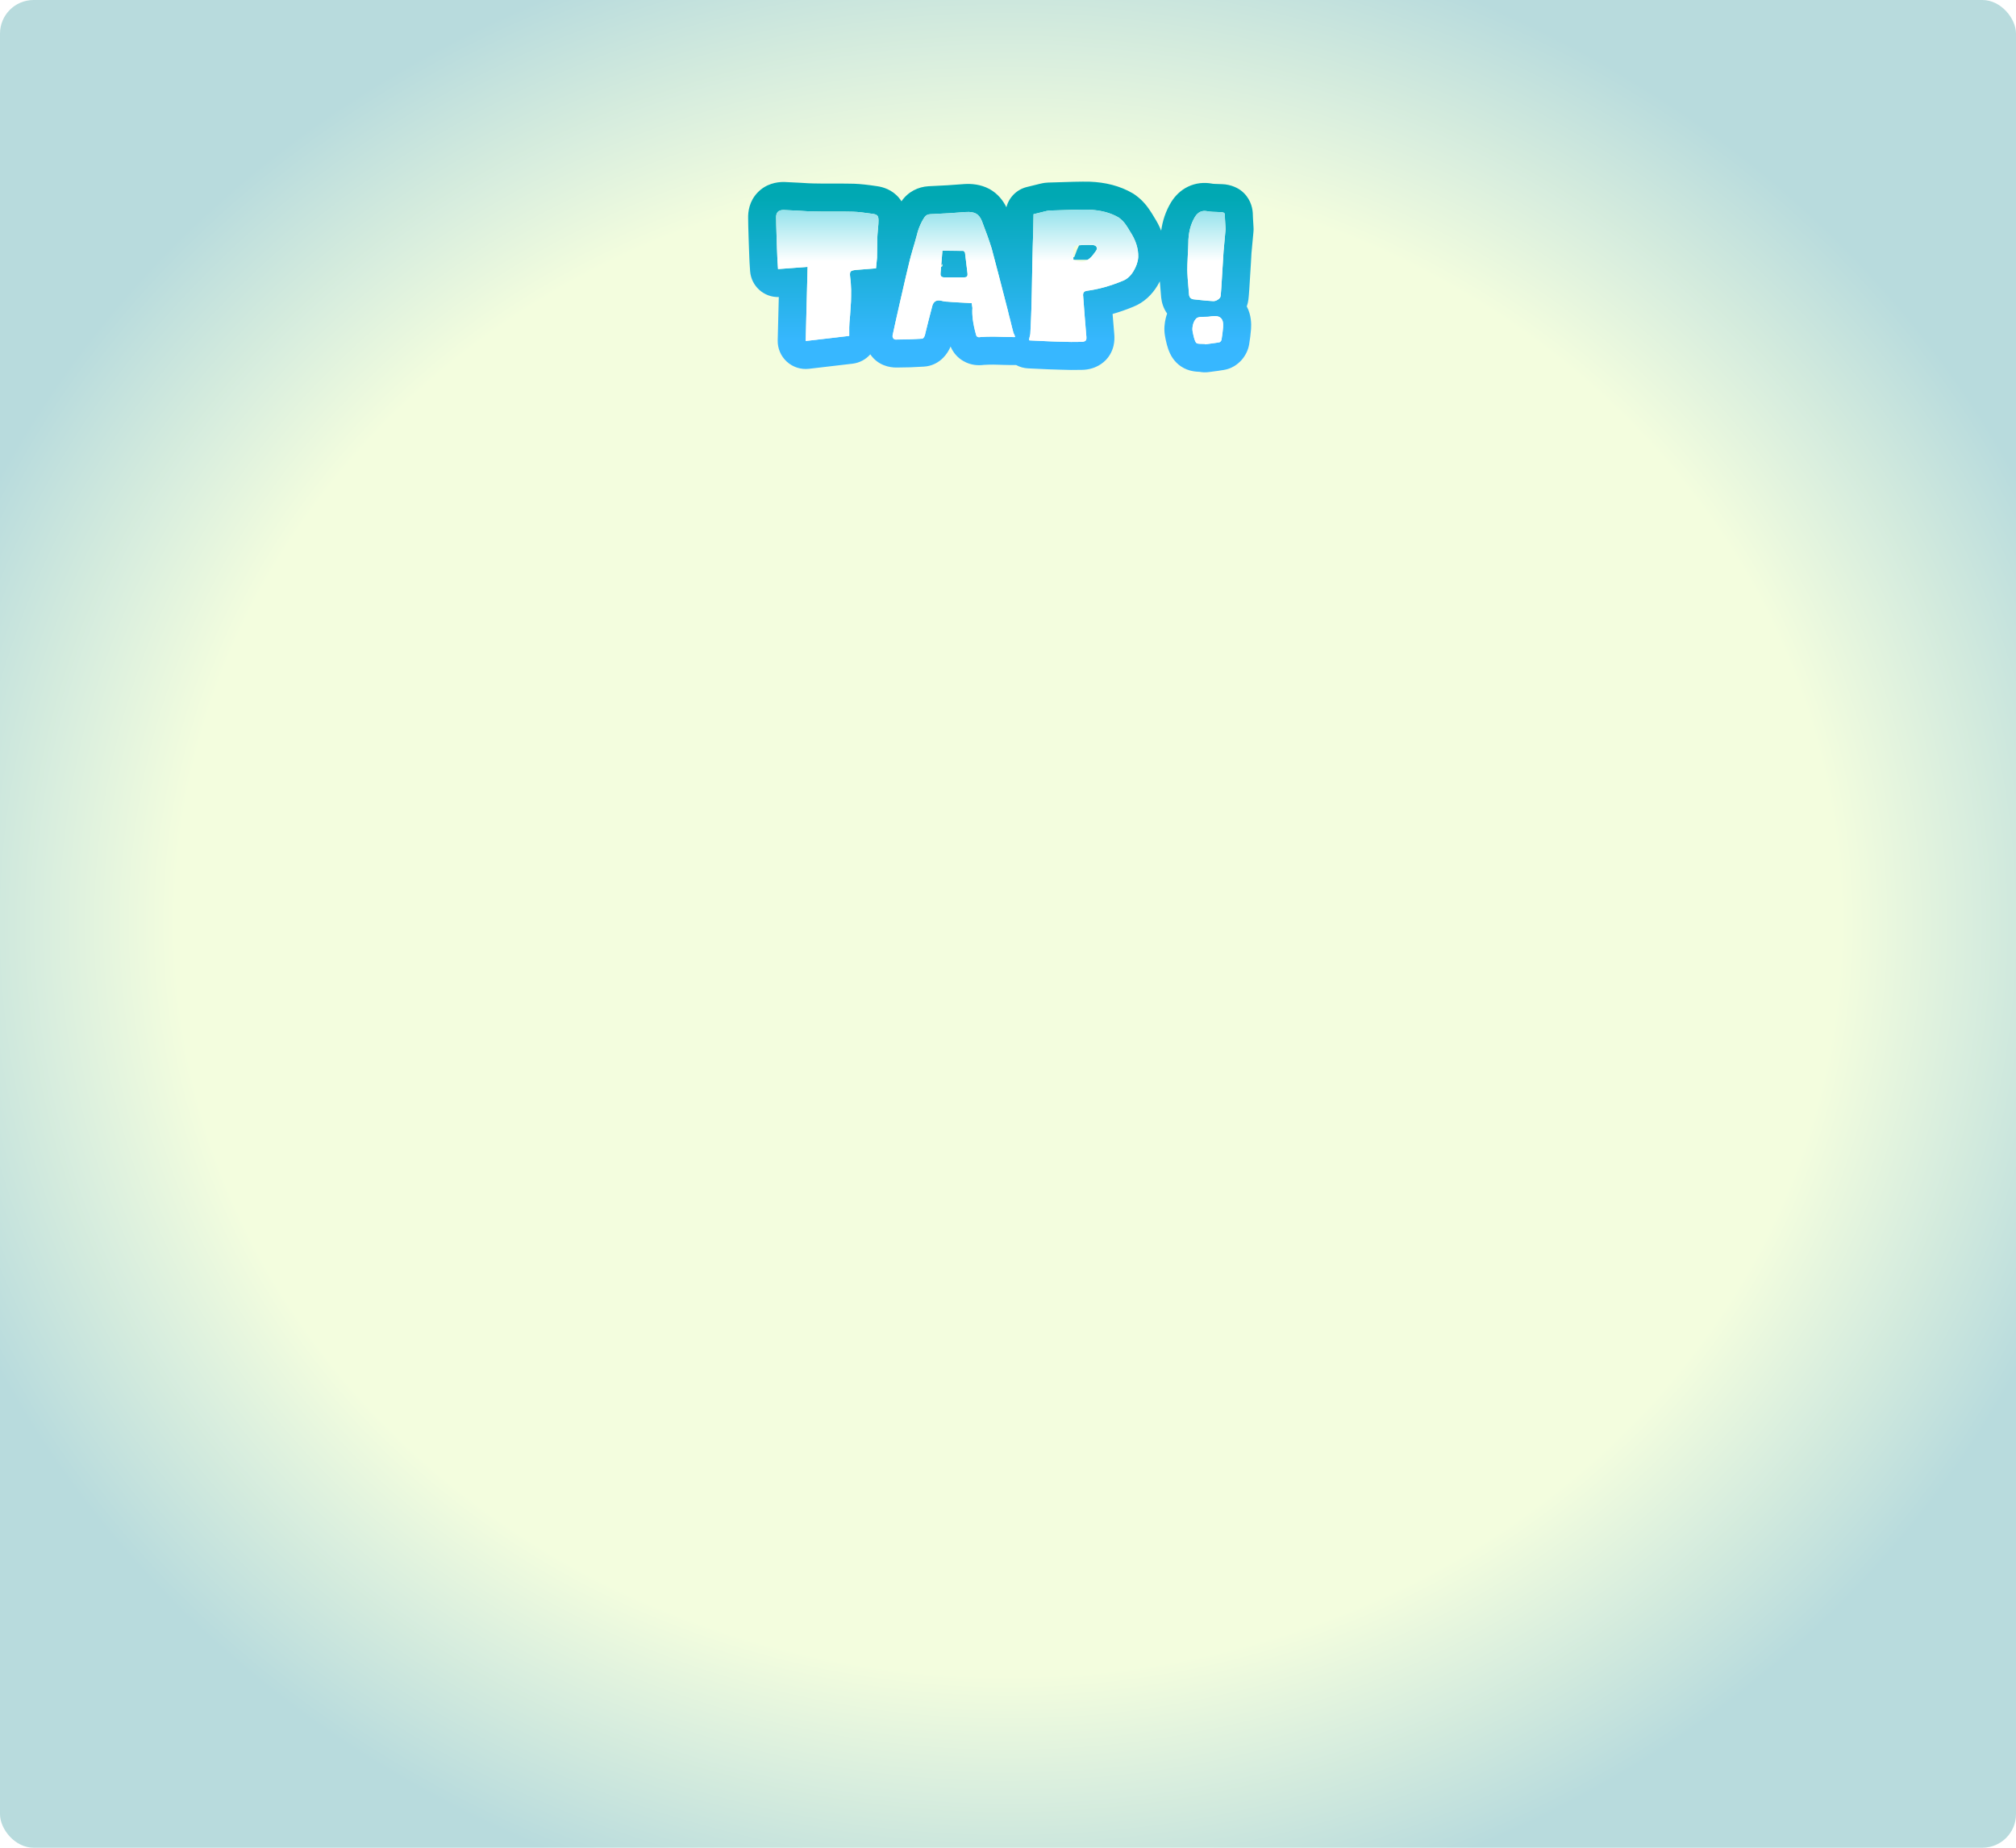<svg width="360" height="330" viewBox="0 0 360 330" fill="none" xmlns="http://www.w3.org/2000/svg">
<rect width="360" height="330" rx="6" fill="url(#paint0_radial_1195_5288)"/>
<g filter="url(#filter0_d_1195_5288)">
<path fill-rule="evenodd" clip-rule="evenodd" d="M156.432 47.926C155.828 47.975 155.299 48.019 154.847 48.056C153.624 48.156 152.951 48.212 152.818 48.212C152.35 48.264 152.038 48.342 151.908 48.498C151.778 48.654 151.752 48.94 151.804 49.382C151.908 50.11 151.96 50.89 151.986 51.748C151.986 52.606 151.986 53.308 151.96 53.854C151.934 54.426 151.882 55.232 151.804 56.272C151.7 57.338 151.648 58.066 151.648 58.482V59.99L143.874 60.9C143.914 59.205 143.956 57.522 144 55.851C144.02 55.095 144.04 54.342 144.06 53.592C144.068 53.291 144.076 52.989 144.084 52.689C144.129 51 144.172 49.325 144.212 47.666L138.934 48.056C138.933 48.043 138.932 48.03 138.932 48.017C138.83 46.639 138.804 45.923 138.804 45.82C138.768 45.218 138.744 44.437 138.715 43.485C138.711 43.347 138.707 43.205 138.702 43.059C138.694 42.779 138.685 42.486 138.674 42.18C138.622 40.62 138.596 39.528 138.596 38.904C138.544 37.968 138.986 37.5 139.922 37.5C140.068 37.507 140.243 37.516 140.445 37.527C140.963 37.555 141.662 37.592 142.522 37.63C143.718 37.708 144.628 37.76 145.252 37.76C145.98 37.786 147.15 37.786 148.788 37.786C150.426 37.786 151.622 37.786 152.35 37.812C153.182 37.838 154.352 37.968 155.912 38.202C156.302 38.254 156.562 38.384 156.692 38.54C156.822 38.696 156.874 38.982 156.874 39.398C156.874 39.71 156.848 40.152 156.796 40.724C156.779 40.914 156.762 41.088 156.746 41.242C156.715 41.55 156.692 41.781 156.692 41.92C156.666 42.076 156.64 42.83 156.64 44.208C156.614 45.352 156.614 45.976 156.614 46.028C156.614 46.058 156.603 46.169 156.583 46.363C156.55 46.672 156.496 47.191 156.432 47.926ZM156.625 33.253C157.627 33.394 159.289 33.845 160.533 35.339C160.703 35.542 160.85 35.748 160.976 35.952C162.159 34.232 163.967 33.37 165.789 33.262C165.815 33.261 165.842 33.26 165.868 33.258C168.237 33.157 170.297 33.03 172.058 32.882C172.087 32.879 172.117 32.877 172.146 32.875C173.474 32.786 175.095 32.914 176.638 33.731C176.676 33.751 176.713 33.771 176.75 33.792C178.194 34.604 179.131 35.824 179.715 37.018C180.166 35.246 181.57 33.821 183.415 33.387L183.427 33.384L183.481 33.371C183.53 33.359 183.605 33.341 183.707 33.316C183.91 33.267 184.217 33.192 184.621 33.091C184.713 33.068 184.805 33.045 184.896 33.022C185.181 32.95 185.459 32.881 185.676 32.829C185.823 32.795 186.011 32.752 186.202 32.715C186.3 32.697 186.434 32.673 186.589 32.653C186.701 32.638 186.908 32.613 187.167 32.606C190.709 32.478 193.214 32.419 194.528 32.449C194.552 32.45 194.575 32.45 194.599 32.451C197.326 32.552 199.977 33.17 202.309 34.544C202.468 34.638 202.622 34.741 202.77 34.852C203.006 35.029 203.481 35.388 203.956 35.862C204.025 35.931 204.092 36.003 204.157 36.076C204.184 36.106 204.214 36.139 204.26 36.189L204.276 36.207C204.315 36.249 204.374 36.314 204.429 36.375C204.495 36.449 204.589 36.555 204.69 36.679C204.788 36.798 204.921 36.968 205.061 37.177C205.065 37.182 205.071 37.191 205.081 37.205L205.099 37.23C205.126 37.268 205.172 37.332 205.213 37.391C205.331 37.559 205.491 37.792 205.666 38.077C205.688 38.113 205.711 38.15 205.733 38.186C205.806 38.304 205.879 38.422 205.938 38.519C205.978 38.586 206.026 38.666 206.075 38.75C206.078 38.757 206.083 38.764 206.087 38.771C206.58 39.54 207.01 40.35 207.353 41.197C207.6 39.431 208.157 37.713 209.122 36.125C209.133 36.107 209.144 36.089 209.155 36.072C209.787 35.061 210.744 34.013 212.142 33.339C213.576 32.649 215.059 32.553 216.37 32.784C216.421 32.793 216.473 32.803 216.524 32.814C216.578 32.82 216.675 32.829 216.825 32.839C217.155 32.861 217.619 32.878 218.251 32.891C218.425 32.894 218.6 32.907 218.773 32.928C219.634 33.036 220.308 33.286 220.831 33.548C221.311 33.788 221.75 34.104 222.13 34.484C223.477 35.831 223.725 37.457 223.725 38.436C223.725 38.42 223.725 38.423 223.726 38.45C223.727 38.505 223.732 38.662 223.745 38.943C223.763 39.319 223.793 39.867 223.843 40.588C223.861 40.858 223.858 41.129 223.833 41.398C223.793 41.819 223.757 42.205 223.724 42.558C223.658 43.259 223.605 43.828 223.564 44.27C223.533 44.603 223.511 44.849 223.497 45.016C223.49 45.099 223.486 45.148 223.484 45.172C223.487 45.129 223.491 45.04 223.491 44.936C223.491 45.25 223.339 47.673 223.091 51.596C223.037 52.449 222.979 53.102 222.935 53.464C222.88 53.923 222.776 54.343 222.637 54.725C223.469 56.286 223.457 57.907 223.402 58.736L223.4 58.76C223.333 59.694 223.205 60.638 223.059 61.514C223.037 61.645 223.01 61.775 222.977 61.904C222.7 63.013 222.133 63.764 221.986 63.957C221.98 63.965 221.975 63.972 221.971 63.978C221.829 64.167 221.674 64.346 221.506 64.513C221.337 64.683 221.029 64.974 220.608 65.255C220.374 65.411 219.635 65.893 218.547 66.069C218.022 66.163 217.058 66.3 215.783 66.459C215.258 66.525 214.731 66.506 214.222 66.409C214.033 66.401 213.837 66.39 213.643 66.372C213.412 66.35 213.07 66.309 212.686 66.217C212.354 66.138 211.65 65.945 210.907 65.45C209.694 64.641 209.135 63.543 208.939 63.135C208.679 62.593 208.508 62.053 208.389 61.617L208.377 61.574C208.206 60.924 208.097 60.383 208.021 59.928C207.822 58.736 207.971 57.661 208.164 56.843C208.169 56.82 208.174 56.797 208.18 56.775C208.241 56.531 208.318 56.271 208.415 56.003C207.737 55.048 207.447 54.016 207.356 53.155C207.355 53.142 207.354 53.129 207.352 53.116C207.351 53.106 207.35 53.095 207.349 53.084C207.252 52.01 207.171 51.052 207.113 50.247C206.975 50.517 206.827 50.781 206.672 51.037C205.711 52.623 204.286 54.038 202.328 54.805C201.093 55.314 199.876 55.737 198.676 56.076C198.803 57.672 198.904 58.881 198.979 59.732C198.981 59.76 198.983 59.788 198.985 59.816C199.016 60.238 199.038 60.984 198.826 61.833C198.598 62.746 198.008 64.089 196.59 65.034L193.816 60.874C193.972 60.77 194.024 60.536 193.998 60.172C193.92 59.288 193.816 58.04 193.686 56.402C193.601 55.327 193.538 54.454 193.49 53.79C193.465 53.441 193.444 53.15 193.426 52.918C193.374 52.606 193.426 52.372 193.53 52.216C193.634 52.06 193.816 51.982 194.128 51.93C196.104 51.67 198.21 51.098 200.472 50.162C201.226 49.876 201.876 49.304 202.396 48.446C202.916 47.588 203.202 46.756 203.254 45.924C203.306 44.416 202.812 42.882 201.798 41.348C201.753 41.257 201.649 41.089 201.486 40.824C201.461 40.784 201.435 40.742 201.408 40.698C201.266 40.467 201.136 40.285 201.035 40.143C200.988 40.077 200.947 40.019 200.914 39.97C200.84 39.858 200.725 39.733 200.59 39.586C200.536 39.527 200.479 39.464 200.42 39.398C200.212 39.19 199.978 39.008 199.77 38.852C198.314 37.994 196.52 37.526 194.414 37.448C193.27 37.422 190.904 37.474 187.316 37.604C187.181 37.604 186.791 37.702 186.146 37.864C186.048 37.888 185.944 37.914 185.834 37.942C185.002 38.15 184.56 38.254 184.56 38.254C184.56 38.265 184.559 38.315 184.557 38.403C184.549 38.733 184.529 39.602 184.508 41.036L184.507 41.074C184.455 42.66 184.378 45.013 184.326 48.16C184.302 49.622 184.278 50.918 184.254 52.048C184.236 52.91 184.218 53.676 184.199 54.345C184.196 54.457 184.193 54.566 184.19 54.672C184.184 54.906 184.177 55.127 184.17 55.336C184.166 55.479 184.161 55.635 184.155 55.806C184.151 55.936 184.146 56.074 184.141 56.22C184.14 56.256 184.138 56.293 184.137 56.331C184.121 56.761 184.101 57.258 184.075 57.823C184.072 57.879 184.07 57.935 184.067 57.992C184.067 57.992 184.067 57.992 184.067 57.992C184.061 58.123 184.055 58.257 184.048 58.395C184.045 58.455 184.042 58.516 184.039 58.578C184.035 58.657 184.031 58.737 184.027 58.818C184.023 58.897 184.019 58.976 184.015 59.056C184.012 59.124 184.008 59.193 184.005 59.262C183.999 59.364 183.994 59.468 183.988 59.574C183.988 59.685 183.95 59.834 183.907 60.005C183.899 60.034 183.892 60.063 183.884 60.094C183.88 60.111 183.876 60.129 183.872 60.146C183.869 60.161 183.865 60.175 183.862 60.19C183.852 60.23 183.843 60.268 183.834 60.303C183.803 60.426 183.78 60.518 183.78 60.588C183.754 60.692 183.78 60.744 183.832 60.796C184.169 60.812 184.492 60.828 184.8 60.843C185.308 60.867 185.778 60.889 186.21 60.909C186.622 60.927 186.999 60.944 187.342 60.958C187.529 60.966 187.705 60.973 187.871 60.98C188.208 60.993 188.503 61.004 188.757 61.012C188.758 61.012 188.759 61.012 188.761 61.012C188.761 61.012 188.762 61.012 188.762 61.012C188.778 61.012 188.793 61.013 188.808 61.013C189.169 61.024 189.443 61.03 189.63 61.03C190.618 61.082 191.788 61.082 193.14 61.056C193.452 61.056 193.66 60.978 193.816 60.874L196.59 65.034C195.584 65.704 194.423 66.044 193.203 66.055C191.878 66.081 190.62 66.084 189.491 66.029C188.562 66.021 186.544 65.935 183.586 65.79C182.832 65.753 182.103 65.546 181.45 65.192C181.383 65.195 181.33 65.196 181.296 65.197C181.263 65.198 181.235 65.198 181.219 65.198L181.189 65.198H181.186C180.757 65.198 180.073 65.198 179.139 65.169C178.846 65.161 178.595 65.153 178.38 65.145C177.892 65.13 177.585 65.12 177.367 65.12C176.717 65.12 176.146 65.138 175.632 65.171C174.82 65.277 173.419 65.299 172.029 64.478C170.991 63.889 170.365 63.062 170.021 62.453C169.911 62.259 169.819 62.069 169.742 61.888C169.634 62.154 169.351 62.791 168.843 63.425C168.64 63.679 168.297 64.07 167.802 64.442C167.426 64.724 166.435 65.397 164.986 65.476C163.365 65.583 161.765 65.638 160.163 65.64C158.793 65.671 156.735 65.224 155.411 63.283C154.62 64.187 153.504 64.807 152.23 64.956L144.456 65.866C143.018 66.034 141.578 65.571 140.508 64.597C139.438 63.622 138.842 62.231 138.876 60.784C138.932 58.337 138.998 55.867 139.062 53.437C139.066 53.309 139.069 53.181 139.072 53.054C136.417 53.129 134.146 51.102 133.948 48.425C133.862 47.261 133.82 46.447 133.808 46.027C133.77 45.357 133.743 44.491 133.715 43.543C133.703 43.156 133.691 42.754 133.677 42.346C133.628 40.863 133.599 39.734 133.597 39.01C133.558 37.795 133.8 35.957 135.254 34.418C136.779 32.803 138.709 32.5 139.922 32.5C140.006 32.5 140.089 32.502 140.172 32.506C140.341 32.514 140.53 32.525 140.743 32.536C141.256 32.563 141.906 32.598 142.74 32.635C142.776 32.636 142.812 32.638 142.848 32.64C144.082 32.721 144.822 32.76 145.252 32.76C145.312 32.76 145.371 32.761 145.431 32.763C146.046 32.785 147.099 32.786 148.788 32.786L148.918 32.786C150.439 32.786 151.699 32.786 152.518 32.815C153.645 32.851 155.038 33.015 156.625 33.253ZM159.505 60.406C159.609 60.588 159.817 60.666 160.077 60.64C160.914 60.64 161.752 60.624 162.593 60.593C162.833 60.584 163.074 60.574 163.315 60.563C163.66 60.547 164.005 60.528 164.351 60.507C164.359 60.506 164.367 60.505 164.374 60.505C164.484 60.498 164.595 60.491 164.705 60.484C164.757 60.484 164.835 60.432 164.939 60.302C165.043 60.172 165.095 60.042 165.147 59.912C165.198 59.708 165.254 59.474 165.318 59.21C165.45 58.664 165.613 57.988 165.823 57.182C165.945 56.712 166.052 56.295 166.145 55.929C166.29 55.361 166.404 54.914 166.499 54.582C166.538 54.443 166.589 54.32 166.652 54.211C166.753 54.035 166.884 53.898 167.045 53.802C167.305 53.646 167.643 53.62 168.007 53.698C168.209 53.752 168.418 53.799 168.631 53.831C168.828 53.862 169.029 53.88 169.229 53.88C169.52 53.921 170.49 53.979 172.141 54.067C172.557 54.09 173.016 54.114 173.519 54.14C173.531 54.226 173.543 54.306 173.554 54.379C173.584 54.584 173.609 54.738 173.626 54.842C173.641 54.935 173.649 54.987 173.649 54.998C173.545 56.246 173.753 57.832 174.273 59.704C174.325 59.938 174.403 60.094 174.533 60.146C174.637 60.224 174.819 60.25 175.079 60.198C175.372 60.176 175.675 60.159 175.988 60.146C175.993 60.146 175.998 60.146 176.003 60.146C176.09 60.142 176.178 60.139 176.267 60.136C176.619 60.125 176.985 60.12 177.367 60.12C177.495 60.12 177.645 60.122 177.816 60.126C178.009 60.131 178.228 60.138 178.473 60.146C178.53 60.148 178.587 60.15 178.647 60.151C178.695 60.153 178.744 60.154 178.795 60.156C178.796 60.156 178.797 60.156 178.798 60.156C178.953 60.161 179.118 60.166 179.291 60.172C179.428 60.176 179.56 60.179 179.686 60.182C179.686 60.182 179.686 60.182 179.686 60.182C179.766 60.184 179.844 60.186 179.92 60.187C180.138 60.192 180.337 60.194 180.516 60.196C180.543 60.196 180.57 60.196 180.596 60.196C180.667 60.197 180.735 60.197 180.8 60.197C180.945 60.198 181.075 60.198 181.189 60.198C181.241 60.198 181.267 60.198 181.267 60.146C181.267 60.13 181.257 60.104 181.243 60.068C181.235 60.046 181.225 60.02 181.215 59.99C181.208 59.975 181.2 59.959 181.193 59.941C181.192 59.937 181.19 59.934 181.189 59.93C181.172 59.886 181.154 59.834 181.137 59.782C181.103 59.731 181.081 59.681 181.055 59.624C181.047 59.608 181.04 59.591 181.032 59.574C181.024 59.557 181.016 59.54 181.007 59.522C180.994 59.495 180.982 59.47 180.972 59.447C180.967 59.435 180.963 59.423 180.959 59.412C180.952 59.394 180.946 59.376 180.942 59.358C180.933 59.325 180.929 59.293 180.929 59.262C180.799 58.794 180.617 58.092 180.409 57.208C180.175 56.324 180.019 55.726 179.967 55.44L178.407 49.408C178.005 47.882 177.693 46.694 177.471 45.847C177.453 45.778 177.435 45.712 177.419 45.647C177.306 45.217 177.219 44.888 177.159 44.66C177.124 44.526 177.098 44.428 177.081 44.364C176.943 43.927 176.793 43.469 176.629 42.99C176.538 42.723 176.443 42.45 176.343 42.169C176.338 42.154 176.333 42.139 176.327 42.124C176.035 41.303 175.707 40.423 175.339 39.476C175.079 38.826 174.715 38.384 174.299 38.15C173.857 37.916 173.259 37.812 172.479 37.864C170.633 38.02 168.501 38.15 166.083 38.254C165.641 38.28 165.303 38.462 165.069 38.826C164.445 39.762 163.951 40.932 163.613 42.388C163.483 42.882 163.275 43.61 162.989 44.546C162.703 45.508 162.521 46.21 162.417 46.652C162.105 47.9 161.507 50.448 160.649 54.244C160.572 54.584 160.496 54.923 160.419 55.262C160.391 55.388 160.362 55.514 160.334 55.639C160.332 55.646 160.331 55.653 160.329 55.659C160.245 56.033 160.161 56.407 160.077 56.779C159.987 57.178 159.898 57.576 159.81 57.974C159.68 58.559 159.552 59.145 159.427 59.73C159.349 60.016 159.375 60.25 159.505 60.406ZM168.113 49.383C168.162 49.428 168.222 49.463 168.293 49.488C168.387 49.521 168.5 49.538 168.631 49.538H172.141C172.401 49.538 172.557 49.486 172.661 49.382C172.681 49.361 172.699 49.337 172.714 49.311C172.718 49.303 172.722 49.295 172.726 49.287C172.75 49.233 172.765 49.169 172.771 49.094C172.777 49.019 172.775 48.933 172.765 48.836C172.691 48.205 172.625 47.655 172.568 47.184C172.542 46.969 172.518 46.77 172.496 46.588C172.472 46.389 172.45 46.209 172.431 46.05C172.421 45.974 172.413 45.903 172.405 45.836C172.395 45.757 172.386 45.684 172.378 45.618C172.349 45.377 172.33 45.22 172.323 45.144C172.319 45.137 172.315 45.13 172.311 45.122C172.283 45.071 172.238 45.003 172.193 44.936C172.175 44.918 172.158 44.902 172.141 44.888C172.081 44.837 172.025 44.806 171.985 44.806C171.979 44.806 171.972 44.806 171.965 44.806C171.812 44.806 171.582 44.803 171.276 44.799C171.125 44.797 170.956 44.795 170.768 44.793C170.538 44.791 170.281 44.788 169.996 44.786C169.595 44.783 169.139 44.781 168.631 44.78C168.521 44.78 168.408 44.78 168.293 44.78C168.27 45.051 168.248 45.309 168.227 45.553C168.17 46.227 168.123 46.797 168.085 47.263C168.079 47.336 168.073 47.406 168.067 47.474C168.099 47.391 168.134 47.305 168.174 47.218L168.293 47.159V47.536L168.049 47.699C168.048 47.709 168.047 47.719 168.046 47.729C168.046 47.729 168.046 47.729 168.046 47.729C168.045 47.745 168.043 47.762 168.042 47.777C168.008 48.195 167.983 48.49 167.968 48.665C167.962 48.73 167.958 48.778 167.955 48.81C167.932 49.024 167.963 49.189 168.046 49.308C168.066 49.335 168.088 49.361 168.113 49.383ZM170.411 44.96C170.405 44.957 170.398 44.954 170.391 44.95C170.387 44.953 170.382 44.955 170.377 44.957L170.411 44.96ZM191.658 45.979C191.658 46.053 191.658 46.13 191.658 46.21L191.744 46.167L191.658 46.392H194.232H194.239C194.468 46.253 194.666 46.088 194.83 45.924C194.883 45.871 194.941 45.808 195.004 45.735C195.02 45.716 195.036 45.697 195.052 45.678C195.189 45.515 195.348 45.308 195.529 45.056C195.58 44.985 195.633 44.91 195.688 44.832C195.796 44.693 195.858 44.554 195.869 44.416C195.877 44.32 195.86 44.225 195.818 44.13C195.714 43.922 195.48 43.792 195.168 43.766C194.885 43.749 194.591 43.74 194.284 43.74C194.233 43.74 194.181 43.74 194.129 43.74C193.846 43.743 193.552 43.752 193.248 43.769C193.072 43.778 192.893 43.79 192.711 43.804C192.709 43.805 192.707 43.805 192.705 43.805M192.368 44.528L191.848 45.895L191.658 45.979M192.642 43.81C192.592 43.814 192.541 43.818 192.491 43.822C192.413 43.829 192.335 43.836 192.256 43.844M193.162 44.973L193.138 45.298ZM193.162 44.973L193.138 45.298ZM194.05 46.496C194.114 46.464 194.175 46.43 194.235 46.394ZM212.271 51.984C212.101 50.062 212.017 48.801 212.017 48.238C212.017 47.692 212.043 46.886 212.095 45.82C212.109 45.541 212.123 45.281 212.136 45.04C212.171 44.38 212.199 43.86 212.199 43.48C212.199 41.634 212.589 40.048 213.395 38.722C213.915 37.89 214.617 37.552 215.501 37.708C215.943 37.812 216.827 37.864 218.153 37.89C218.361 37.916 218.491 37.968 218.595 38.02C218.673 38.098 218.725 38.228 218.725 38.436C218.725 38.592 218.751 39.424 218.855 40.932C218.816 41.347 218.78 41.731 218.747 42.083C218.581 43.845 218.491 44.806 218.491 44.936C218.491 45.04 218.361 47.172 218.101 51.28C218.095 51.369 218.09 51.455 218.084 51.537C218.038 52.225 217.994 52.68 217.971 52.866C217.945 53.1 217.789 53.308 217.477 53.516C217.165 53.724 216.879 53.802 216.567 53.776C216.361 53.767 216.098 53.75 215.78 53.724C215.724 53.72 215.667 53.715 215.607 53.71C215.484 53.7 215.353 53.688 215.215 53.675C214.947 53.651 214.652 53.621 214.331 53.588C214.179 53.572 214.022 53.556 213.858 53.538C213.644 53.515 213.42 53.49 213.187 53.464C212.667 53.412 212.381 53.126 212.329 52.632C212.308 52.408 212.289 52.192 212.271 51.984ZM212.945 58.468C212.918 58.704 212.921 58.915 212.953 59.106C213.005 59.418 213.083 59.808 213.213 60.302C213.369 60.874 213.525 61.186 213.681 61.29C213.784 61.358 214 61.393 214.331 61.409C214.5 61.417 214.699 61.42 214.929 61.42H215.163V61.498C215.18 61.496 215.197 61.493 215.215 61.491C215.299 61.481 215.382 61.47 215.462 61.46C215.57 61.446 215.674 61.433 215.775 61.42C215.941 61.398 216.097 61.378 216.242 61.358C216.533 61.319 216.784 61.284 216.994 61.253C217.097 61.238 217.191 61.224 217.274 61.211C217.496 61.177 217.65 61.151 217.737 61.134C217.789 61.134 217.867 61.082 217.971 60.978C218.049 60.874 218.101 60.796 218.127 60.692C218.249 59.96 218.348 59.228 218.403 58.539C218.406 58.494 218.41 58.449 218.413 58.404C218.433 58.1 218.426 57.831 218.388 57.599C218.328 57.234 218.193 56.956 217.971 56.766C217.901 56.706 217.823 56.654 217.737 56.611C217.491 56.488 217.18 56.435 216.799 56.447C216.69 56.451 216.575 56.46 216.454 56.474C216.417 56.478 216.379 56.483 216.341 56.489C216.304 56.494 216.267 56.5 216.229 56.506C216.207 56.511 216.185 56.515 216.161 56.52C216.038 56.542 215.89 56.559 215.717 56.57C215.601 56.577 215.473 56.581 215.334 56.583C215.295 56.584 215.255 56.584 215.215 56.584C215.197 56.584 215.18 56.584 215.163 56.584C215.079 56.584 215.001 56.586 214.929 56.587C214.783 56.591 214.661 56.597 214.561 56.602C214.557 56.602 214.554 56.602 214.551 56.602C214.46 56.606 214.387 56.61 214.331 56.61C213.993 56.662 213.759 56.74 213.629 56.87C213.317 57.182 213.135 57.572 213.031 57.988C212.99 58.159 212.962 58.319 212.945 58.468ZM223.484 45.172C223.484 45.173 223.484 45.173 223.484 45.174C223.483 45.192 223.483 45.2 223.483 45.2C223.483 45.199 223.483 45.19 223.484 45.172ZM193.184 44.666L193.201 44.416Z" fill="url(#paint1_linear_1195_5288)"/>
</g>
<path d="M144.213 47.666L138.935 48.056C138.831 46.652 138.805 45.924 138.805 45.82C138.753 44.962 138.727 43.74 138.675 42.18C138.623 40.62 138.597 39.528 138.597 38.904C138.545 37.968 138.987 37.5 139.923 37.5C140.443 37.526 141.327 37.578 142.523 37.63C143.719 37.708 144.629 37.76 145.253 37.76C145.981 37.786 147.151 37.786 148.789 37.786C150.427 37.786 151.623 37.786 152.351 37.812C153.183 37.838 154.353 37.968 155.913 38.202C156.303 38.254 156.563 38.384 156.693 38.54C156.823 38.696 156.875 38.982 156.875 39.398C156.875 39.71 156.849 40.152 156.797 40.724C156.745 41.296 156.693 41.712 156.693 41.92C156.667 42.076 156.641 42.83 156.641 44.208C156.615 45.352 156.615 45.976 156.615 46.028C156.615 46.106 156.537 46.73 156.433 47.926C154.197 48.108 153.001 48.212 152.819 48.212C152.351 48.264 152.039 48.342 151.909 48.498C151.779 48.654 151.753 48.94 151.805 49.382C151.909 50.11 151.961 50.89 151.987 51.748C151.987 52.606 151.987 53.308 151.961 53.854C151.935 54.426 151.883 55.232 151.805 56.272C151.701 57.338 151.649 58.066 151.649 58.482V59.99L143.875 60.9C143.979 56.402 144.109 51.982 144.213 47.666Z" fill="url(#paint2_linear_1195_5288)"/>
<path d="M181.189 60.198C180.773 60.198 180.149 60.198 179.291 60.172C178.433 60.146 177.783 60.12 177.367 60.12C176.535 60.12 175.781 60.146 175.079 60.198C174.819 60.25 174.637 60.224 174.533 60.146C174.403 60.094 174.325 59.938 174.273 59.704C173.753 57.832 173.545 56.246 173.649 54.998C173.649 54.972 173.597 54.686 173.519 54.14C171.023 54.01 169.593 53.932 169.229 53.88C168.813 53.88 168.397 53.802 168.007 53.698C167.643 53.62 167.305 53.646 167.045 53.802C166.785 53.958 166.603 54.218 166.499 54.582C166.343 55.128 166.135 55.986 165.823 57.182C165.511 58.378 165.303 59.288 165.147 59.912C165.095 60.042 165.043 60.172 164.939 60.302C164.835 60.432 164.757 60.484 164.705 60.484C163.145 60.588 161.611 60.64 160.077 60.64C159.817 60.666 159.609 60.588 159.505 60.406C159.375 60.25 159.349 60.016 159.427 59.73C159.817 57.91 160.233 56.09 160.649 54.244C161.507 50.448 162.105 47.9 162.417 46.652C162.521 46.21 162.703 45.508 162.989 44.546C163.275 43.61 163.483 42.882 163.613 42.388C163.951 40.932 164.445 39.762 165.069 38.826C165.303 38.462 165.641 38.28 166.083 38.254C168.501 38.15 170.633 38.02 172.479 37.864C173.259 37.812 173.857 37.916 174.299 38.15C174.715 38.384 175.079 38.826 175.339 39.476C176.067 41.348 176.639 42.96 177.081 44.364C177.185 44.754 177.627 46.444 178.407 49.408L179.967 55.44C180.019 55.726 180.175 56.324 180.409 57.208C180.617 58.092 180.799 58.794 180.929 59.262C180.929 59.34 180.955 59.418 181.007 59.522C181.059 59.626 181.085 59.704 181.137 59.782C181.163 59.86 181.189 59.938 181.215 59.99C181.241 60.068 181.267 60.12 181.267 60.146C181.267 60.198 181.241 60.198 181.189 60.198ZM168.293 44.78C168.085 47.224 167.981 48.55 167.955 48.81C167.903 49.304 168.137 49.538 168.631 49.538C170.555 49.538 171.725 49.538 172.141 49.538C172.401 49.538 172.557 49.486 172.661 49.382C172.765 49.278 172.791 49.096 172.765 48.836C172.505 46.626 172.349 45.404 172.323 45.144C172.297 45.092 172.245 45.014 172.193 44.936C172.115 44.858 172.037 44.806 171.985 44.806C171.517 44.806 170.269 44.78 168.293 44.78Z" fill="url(#paint3_linear_1195_5288)"/>
<path d="M184.561 38.254C184.561 38.254 185.003 38.15 185.835 37.942C186.667 37.734 187.161 37.604 187.317 37.604C190.905 37.474 193.271 37.422 194.415 37.448C196.521 37.526 198.315 37.994 199.771 38.852C199.979 39.008 200.213 39.19 200.421 39.398C200.629 39.632 200.811 39.814 200.915 39.97C201.019 40.126 201.201 40.36 201.409 40.698C201.617 41.036 201.747 41.244 201.799 41.348C202.813 42.882 203.307 44.416 203.255 45.924C203.203 46.756 202.917 47.588 202.397 48.446C201.877 49.304 201.227 49.876 200.473 50.162C198.211 51.098 196.105 51.67 194.129 51.93C193.817 51.982 193.635 52.06 193.531 52.216C193.427 52.372 193.375 52.606 193.427 52.918C193.479 53.594 193.557 54.764 193.687 56.402C193.817 58.04 193.921 59.288 193.999 60.172C194.025 60.536 193.973 60.77 193.817 60.874C193.661 60.978 193.453 61.056 193.141 61.056C191.789 61.082 190.619 61.082 189.631 61.03C188.929 61.03 187.005 60.952 183.833 60.796C183.781 60.744 183.755 60.692 183.781 60.588C183.781 60.484 183.833 60.328 183.885 60.094C183.937 59.886 183.989 59.704 183.989 59.574C184.093 57.624 184.145 56.22 184.171 55.336C184.223 53.724 184.275 51.332 184.327 48.16C184.379 44.988 184.457 42.622 184.509 41.036C184.535 39.216 184.561 38.306 184.561 38.254ZM191.659 46.392C192.205 46.6 192.673 46.704 193.037 46.73C193.401 46.756 193.739 46.678 194.051 46.496C194.363 46.34 194.623 46.132 194.831 45.924C195.039 45.716 195.325 45.352 195.689 44.832C195.871 44.598 195.923 44.364 195.819 44.13C195.715 43.922 195.481 43.792 195.169 43.766C194.311 43.714 193.349 43.74 192.257 43.844C192.153 43.844 192.023 43.922 191.893 44.052C191.763 44.182 191.685 44.312 191.685 44.416C191.659 44.572 191.659 45.248 191.659 46.392Z" fill="url(#paint4_linear_1195_5288)"/>
<path d="M218.855 40.932C218.621 43.428 218.491 44.78 218.491 44.936C218.491 45.04 218.361 47.172 218.101 51.28C218.049 52.112 217.997 52.658 217.971 52.866C217.945 53.1 217.789 53.308 217.477 53.516C217.165 53.724 216.879 53.802 216.567 53.776C215.943 53.75 214.799 53.646 213.187 53.464C212.667 53.412 212.381 53.126 212.329 52.632C212.121 50.344 212.017 48.862 212.017 48.238C212.017 47.692 212.043 46.886 212.095 45.82C212.147 44.78 212.199 44 212.199 43.48C212.199 41.634 212.589 40.048 213.395 38.722C213.915 37.89 214.617 37.552 215.501 37.708C215.943 37.812 216.827 37.864 218.153 37.89C218.361 37.916 218.491 37.968 218.595 38.02C218.673 38.098 218.725 38.228 218.725 38.436C218.725 38.592 218.751 39.424 218.855 40.932ZM215.163 61.42H214.929C214.253 61.42 213.837 61.394 213.681 61.29C213.525 61.186 213.369 60.874 213.213 60.302C213.083 59.808 213.005 59.418 212.953 59.106C212.901 58.794 212.927 58.43 213.031 57.988C213.135 57.572 213.317 57.182 213.629 56.87C213.759 56.74 213.993 56.662 214.331 56.61C214.487 56.61 214.773 56.584 215.215 56.584C215.657 56.584 215.995 56.558 216.229 56.506C217.035 56.376 217.607 56.454 217.971 56.766C218.335 57.078 218.465 57.624 218.413 58.404C218.361 59.132 218.257 59.912 218.127 60.692C218.101 60.796 218.049 60.874 217.971 60.978C217.867 61.082 217.789 61.134 217.737 61.134C217.477 61.186 216.619 61.316 215.163 61.498V61.42Z" fill="url(#paint5_linear_1195_5288)"/>
<defs>
<filter id="filter0_d_1195_5288" x="123.593" y="22.441" width="110.262" height="54.057" filterUnits="userSpaceOnUse" color-interpolation-filters="sRGB">
<feFlood flood-opacity="0" result="BackgroundImageFix"/>
<feColorMatrix in="SourceAlpha" type="matrix" values="0 0 0 0 0 0 0 0 0 0 0 0 0 0 0 0 0 0 127 0" result="hardAlpha"/>
<feOffset/>
<feGaussianBlur stdDeviation="5"/>
<feComposite in2="hardAlpha" operator="out"/>
<feColorMatrix type="matrix" values="0 0 0 0 0.004 0 0 0 0 0.659 0 0 0 0 0.702 0 0 0 0.3 0"/>
<feBlend mode="normal" in2="BackgroundImageFix" result="effect1_dropShadow_1195_5288"/>
<feBlend mode="normal" in="SourceGraphic" in2="effect1_dropShadow_1195_5288" result="shape"/>
</filter>
<radialGradient id="paint0_radial_1195_5288" cx="0" cy="0" r="1" gradientUnits="userSpaceOnUse" gradientTransform="translate(180 165) rotate(90) scale(182.5 199.091)">
<stop offset="0.74" stop-color="#F3FDDE"/>
<stop offset="1" stop-color="#B8DBDD"/>
</radialGradient>
<linearGradient id="paint1_linear_1195_5288" x1="180" y1="35" x2="180" y2="61" gradientUnits="userSpaceOnUse">
<stop stop-color="#00A8B3"/>
<stop offset="1" stop-color="#37B7FF"/>
</linearGradient>
<linearGradient id="paint2_linear_1195_5288" x1="180" y1="35" x2="180" y2="61" gradientUnits="userSpaceOnUse">
<stop stop-color="#77DBE7"/>
<stop offset="0.45" stop-color="white"/>
</linearGradient>
<linearGradient id="paint3_linear_1195_5288" x1="180" y1="35" x2="180" y2="61" gradientUnits="userSpaceOnUse">
<stop stop-color="#77DBE7"/>
<stop offset="0.45" stop-color="white"/>
</linearGradient>
<linearGradient id="paint4_linear_1195_5288" x1="180" y1="35" x2="180" y2="61" gradientUnits="userSpaceOnUse">
<stop stop-color="#77DBE7"/>
<stop offset="0.45" stop-color="white"/>
</linearGradient>
<linearGradient id="paint5_linear_1195_5288" x1="180" y1="35" x2="180" y2="61" gradientUnits="userSpaceOnUse">
<stop stop-color="#77DBE7"/>
<stop offset="0.45" stop-color="white"/>
</linearGradient>
</defs>
</svg>

